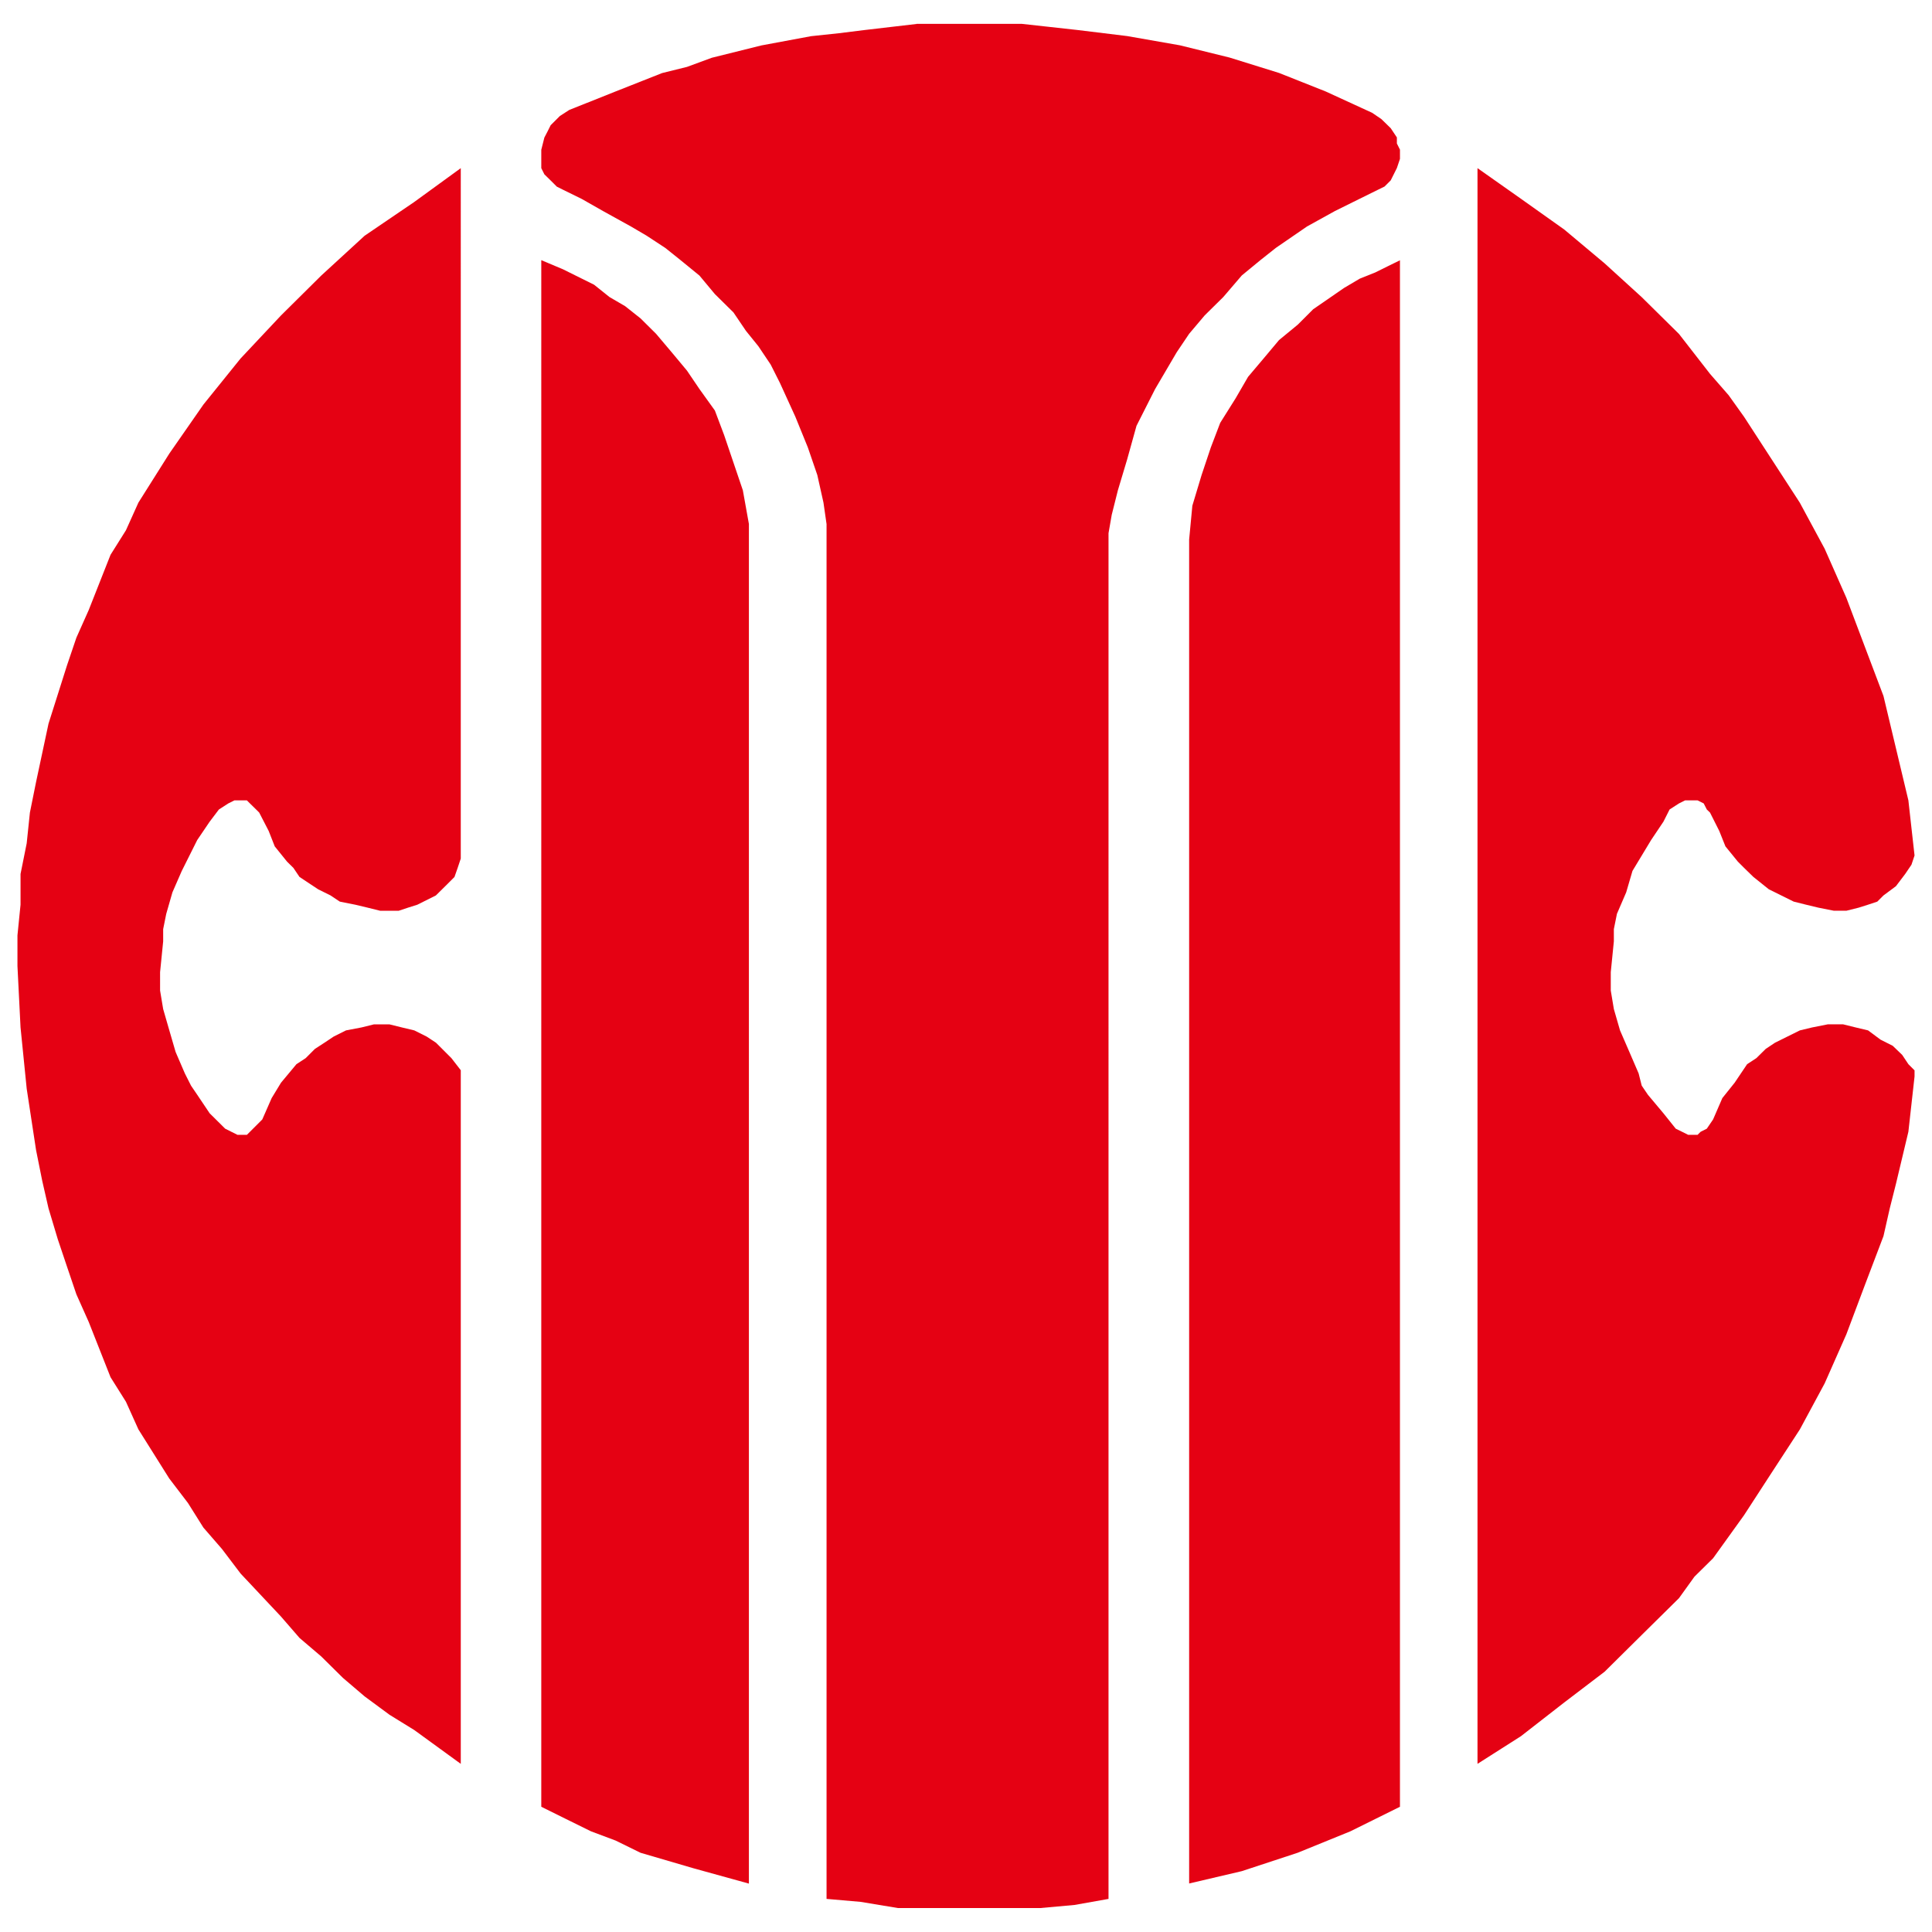 <?xml version="1.0" standalone="no"?><!DOCTYPE svg PUBLIC "-//W3C//DTD SVG 1.1//EN" "http://www.w3.org/Graphics/SVG/1.1/DTD/svg11.dtd"><svg t="1547620244188" class="icon" style="" viewBox="0 0 1024 1024" version="1.1" xmlns="http://www.w3.org/2000/svg" p-id="3610" xmlns:xlink="http://www.w3.org/1999/xlink" width="200" height="200"><defs><style type="text/css"></style></defs><path d="M485.731 12.708l-27.965 3.268-13.134 1.634-14.768 1.571-26.331 4.902-26.269 6.536-13.134 4.839-13.197 3.268-24.635 9.741-24.572 9.804-4.965 3.205-4.902 4.902-1.634 3.268-1.697 3.268-1.634 6.473v9.741l1.634 3.268 3.331 3.268 3.268 3.268 3.268 1.634 9.866 4.839 11.5 6.536 14.768 8.17 8.233 4.839 9.866 6.473 8.17 6.536 9.929 8.107 8.17 9.804 9.866 9.741 6.599 9.741 6.599 8.17 6.536 9.741 4.902 9.741 8.17 17.91 6.599 16.214 5.027 14.643 3.268 14.643 1.634 11.375v728.672l18.036 1.571 19.733 3.268H551.466l18.036-1.634 18.036-3.205V282.621l1.697-9.741 3.268-13.009 4.902-16.339 4.965-17.848 9.866-19.482 11.438-19.482 6.599-9.804 8.233-9.741 9.866-9.741 9.804-11.438 9.929-8.17 8.17-6.473 16.465-11.312 14.768-8.17 13.197-6.536 9.804-4.839 3.331-1.634 3.268-3.268 1.634-3.268 1.634-3.268 1.634-4.839v-4.902l-1.634-3.268v-3.205l-3.268-4.902-4.965-4.839-4.902-3.331-24.635-11.312-24.698-9.804-26.269-8.17-26.269-6.473-27.965-4.902-26.269-3.205-14.768-1.634-14.831-1.634h-55.805z m297.376 922.167l23.001-14.643 23.001-17.91 21.367-16.276 19.67-19.482 19.733-19.482 8.233-11.438 9.866-9.741 16.402-22.812 14.768-22.749 14.831-22.749 13.134-24.383 11.5-26.017 9.804-26.08 9.866-25.954 3.331-14.705 3.268-12.946 6.599-27.651 3.268-29.285v-3.268l-3.268-3.268-3.268-4.902-5.027-4.839-6.473-3.268-6.599-4.902-6.599-1.571-6.599-1.634h-8.17l-8.233 1.634-6.536 1.571-6.599 3.268-6.599 3.268-4.902 3.268-4.965 4.902-4.902 3.205-6.599 9.804-6.536 8.17-4.902 11.312-3.331 4.902-3.268 1.634-1.634 1.634h-4.965l-3.268-1.634-3.331-1.634-6.536-8.17-8.17-9.741-3.331-4.902-1.634-6.473-4.902-11.375-4.965-11.438-3.268-11.312-1.634-9.804v-9.741l1.634-16.339v-6.473l1.634-8.107 4.902-11.375 3.331-11.375 9.866-16.339 6.536-9.741 3.268-6.473 4.965-3.205 3.268-1.634h6.599l3.268 1.634 1.634 3.205 1.697 1.634 4.902 9.741 3.268 8.17 6.599 8.107 3.268 3.268 4.965 4.839 8.17 6.536 6.599 3.268 6.599 3.268 6.536 1.634 6.536 1.571 8.233 1.634h6.599l6.536-1.634 4.965-1.571 4.902-1.634 3.268-3.268 6.599-4.902 4.902-6.473 3.331-4.902 1.634-4.902-1.634-14.58-1.634-14.643-6.599-27.651-6.599-27.651-9.866-26.08-9.804-25.954-11.5-26.017-13.197-24.446-14.768-22.749-14.768-22.749-8.17-11.438-9.866-11.312-16.465-21.178-19.733-19.482-19.67-17.91-21.367-17.91-23.001-16.339-23.001-16.214V934.937zM219.589 107.036l-26.331 17.91-23.001 21.115-21.367 21.178-21.367 22.749-19.67 24.383-18.099 26.017-16.402 26.017-6.599 14.643-8.17 13.009-11.563 29.285-6.536 14.643-4.965 14.643-9.804 30.919-6.599 30.919-3.268 16.214-1.697 16.276-3.268 16.276v16.276L9.251 495.786V512l1.634 32.553 3.268 32.49 4.965 32.553 3.268 16.276 3.331 14.58 4.902 16.339 4.902 14.58 4.965 14.643 6.536 14.643 11.563 29.285 8.17 13.009 6.599 14.643 16.339 26.017 9.929 13.009 8.17 13.009 9.866 11.375 9.866 13.009 21.367 22.749 9.866 11.375 11.5 9.804 11.5 11.375 11.5 9.804 13.197 9.741 13.134 8.107 24.635 17.91v-367.635l-4.965-6.41-8.17-8.17-4.965-3.268-6.536-3.268-6.599-1.571-6.599-1.634h-8.17l-6.599 1.634-8.233 1.571-6.536 3.268-4.902 3.268-5.027 3.268-4.902 4.902-4.902 3.205-8.17 9.804-4.965 8.17-4.965 11.312-4.902 4.902-1.634 1.634-1.634 1.634h-4.965l-3.268-1.634-3.268-1.634-8.233-8.17-6.536-9.741-3.331-4.902-3.268-6.473-4.902-11.375-3.331-11.438-3.268-11.312-1.634-9.804v-9.741l1.634-16.339v-6.473l1.634-8.107 3.268-11.375 4.965-11.375 8.17-16.339 6.599-9.741 4.902-6.473 4.965-3.205 3.268-1.634h6.599l1.634 1.634 3.268 3.205 1.634 1.634 5.027 9.741 3.205 8.17 6.536 8.107 3.331 3.268 3.268 4.839 9.866 6.536 6.599 3.268 4.902 3.268 8.17 1.634 6.599 1.571 6.599 1.634h9.866l4.902-1.634 4.965-1.571 3.268-1.634 6.536-3.268 4.965-4.902 4.902-4.902 1.697-4.839 1.634-4.902V89.125l-24.635 17.91z m515.883 34.124l-6.599 3.268-8.17 3.268-8.295 4.902-16.402 11.312-8.17 8.17-9.929 8.17-8.17 9.741-8.233 9.741-6.599 11.375-8.17 13.009-4.965 13.009-4.902 14.643-4.902 16.276-1.697 17.91v712.332l27.903-6.536 29.599-9.741 27.965-11.375 26.269-13.009V137.955l-6.536 3.205zM286.894 957.624l13.197 6.536 13.134 6.473 13.071 4.902 13.197 6.473 27.903 8.17 29.536 8.17V277.719l-3.205-17.848-4.965-14.643-4.965-14.643-4.902-13.009-8.17-11.375-6.599-9.741-8.17-9.804-8.233-9.741-8.233-8.17-8.17-6.473-8.295-4.839-8.17-6.536-16.465-8.17-11.5-4.839V957.561z" fill="#E50113" p-id="3611"></path></svg>